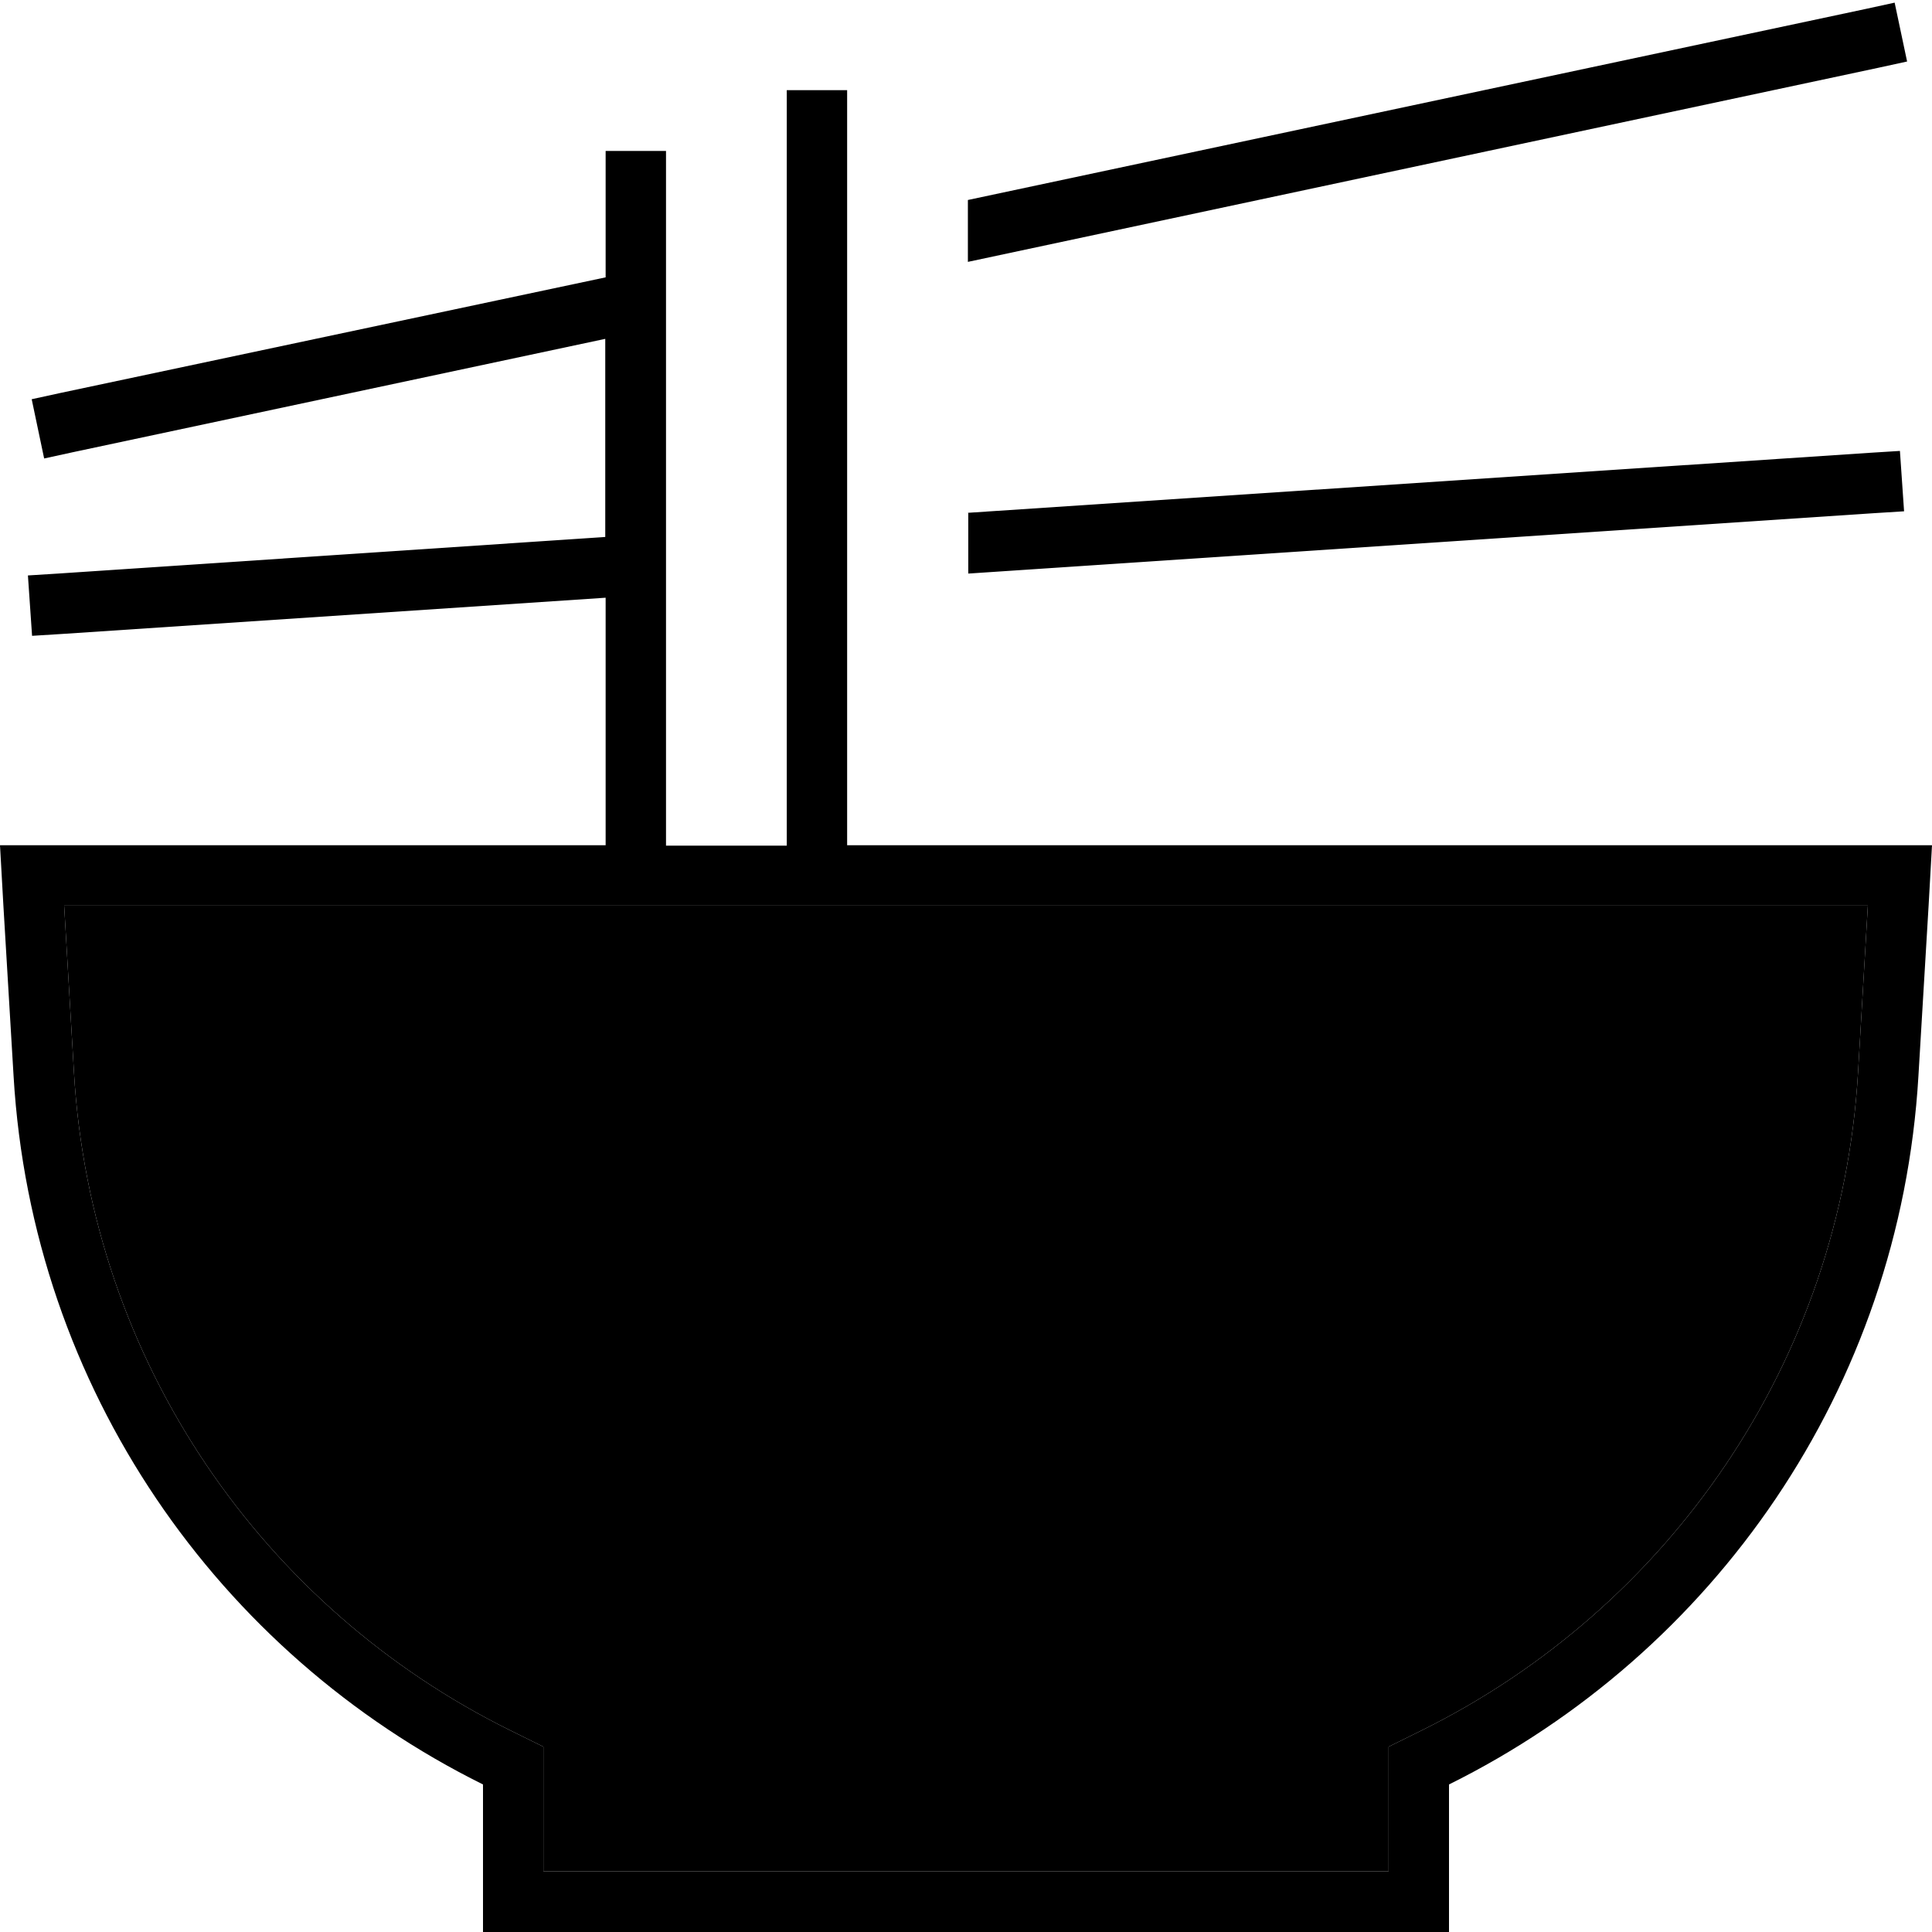 <svg xmlns="http://www.w3.org/2000/svg" width="24" height="24" viewBox="0 0 512 512">
    <path class="pr-icon-duotone-secondary" d="M17 240l2.6 44.2c4.5 77 50.5 142.2 115.5 174.3l8.9 4.4 0 9.9 0 23.1 224 0 0-23.1 0-9.9 8.9-4.4c65-32.2 111-97.3 115.5-174.3L495 240l-270.5 0-16 0-32 0-16 0L17 240z"/>
    <path class="pr-icon-duotone-primary" d="M208.5 79.6l0-16.4 0-31.3 0-8 16 0 0 8 0 27.9 0 16.4 0 61.9 0 16 0 69.9 32 0L496 224l16 0-.9 16-2.7 45.2C503.5 368.1 454 438.2 384 472.9l0 23.1 0 16-16 0-224 0-16 0 0-16 0-23.1C58 438.2 8.5 368.1 3.6 285.2L.9 240 0 224l16 0 144.5 0 0-65.6L16.5 168l-8 .5-1.1-16 8-.5 145-9.7 0-52.5-140.9 30-7.8 1.7L8.4 105.8l7.8-1.7L160.5 73.5l0-25.5 0-8 16 0 0 8 0 22.1 0 16.4 0 54.9 0 16 0 66.7 32 0 0-68.8 0-16 0-59.5zm0 160.4l-32 0-16 0L17 240l2.6 44.2c4.5 77 50.5 142.2 115.5 174.3l8.9 4.4 0 9.9 0 23.1 224 0 0-23.1 0-9.9 8.9-4.4c65-32.2 111-97.3 115.5-174.3L495 240l-270.5 0-16 0zm48-104.1l239-15.9 8-.5 1.1 16-8 .5-240 16 0-16zm0-82.9L494.3 2.4l7.8-1.7 3.3 15.6-7.8 1.7L256.5 69.4l0-16.4z"/>
</svg>